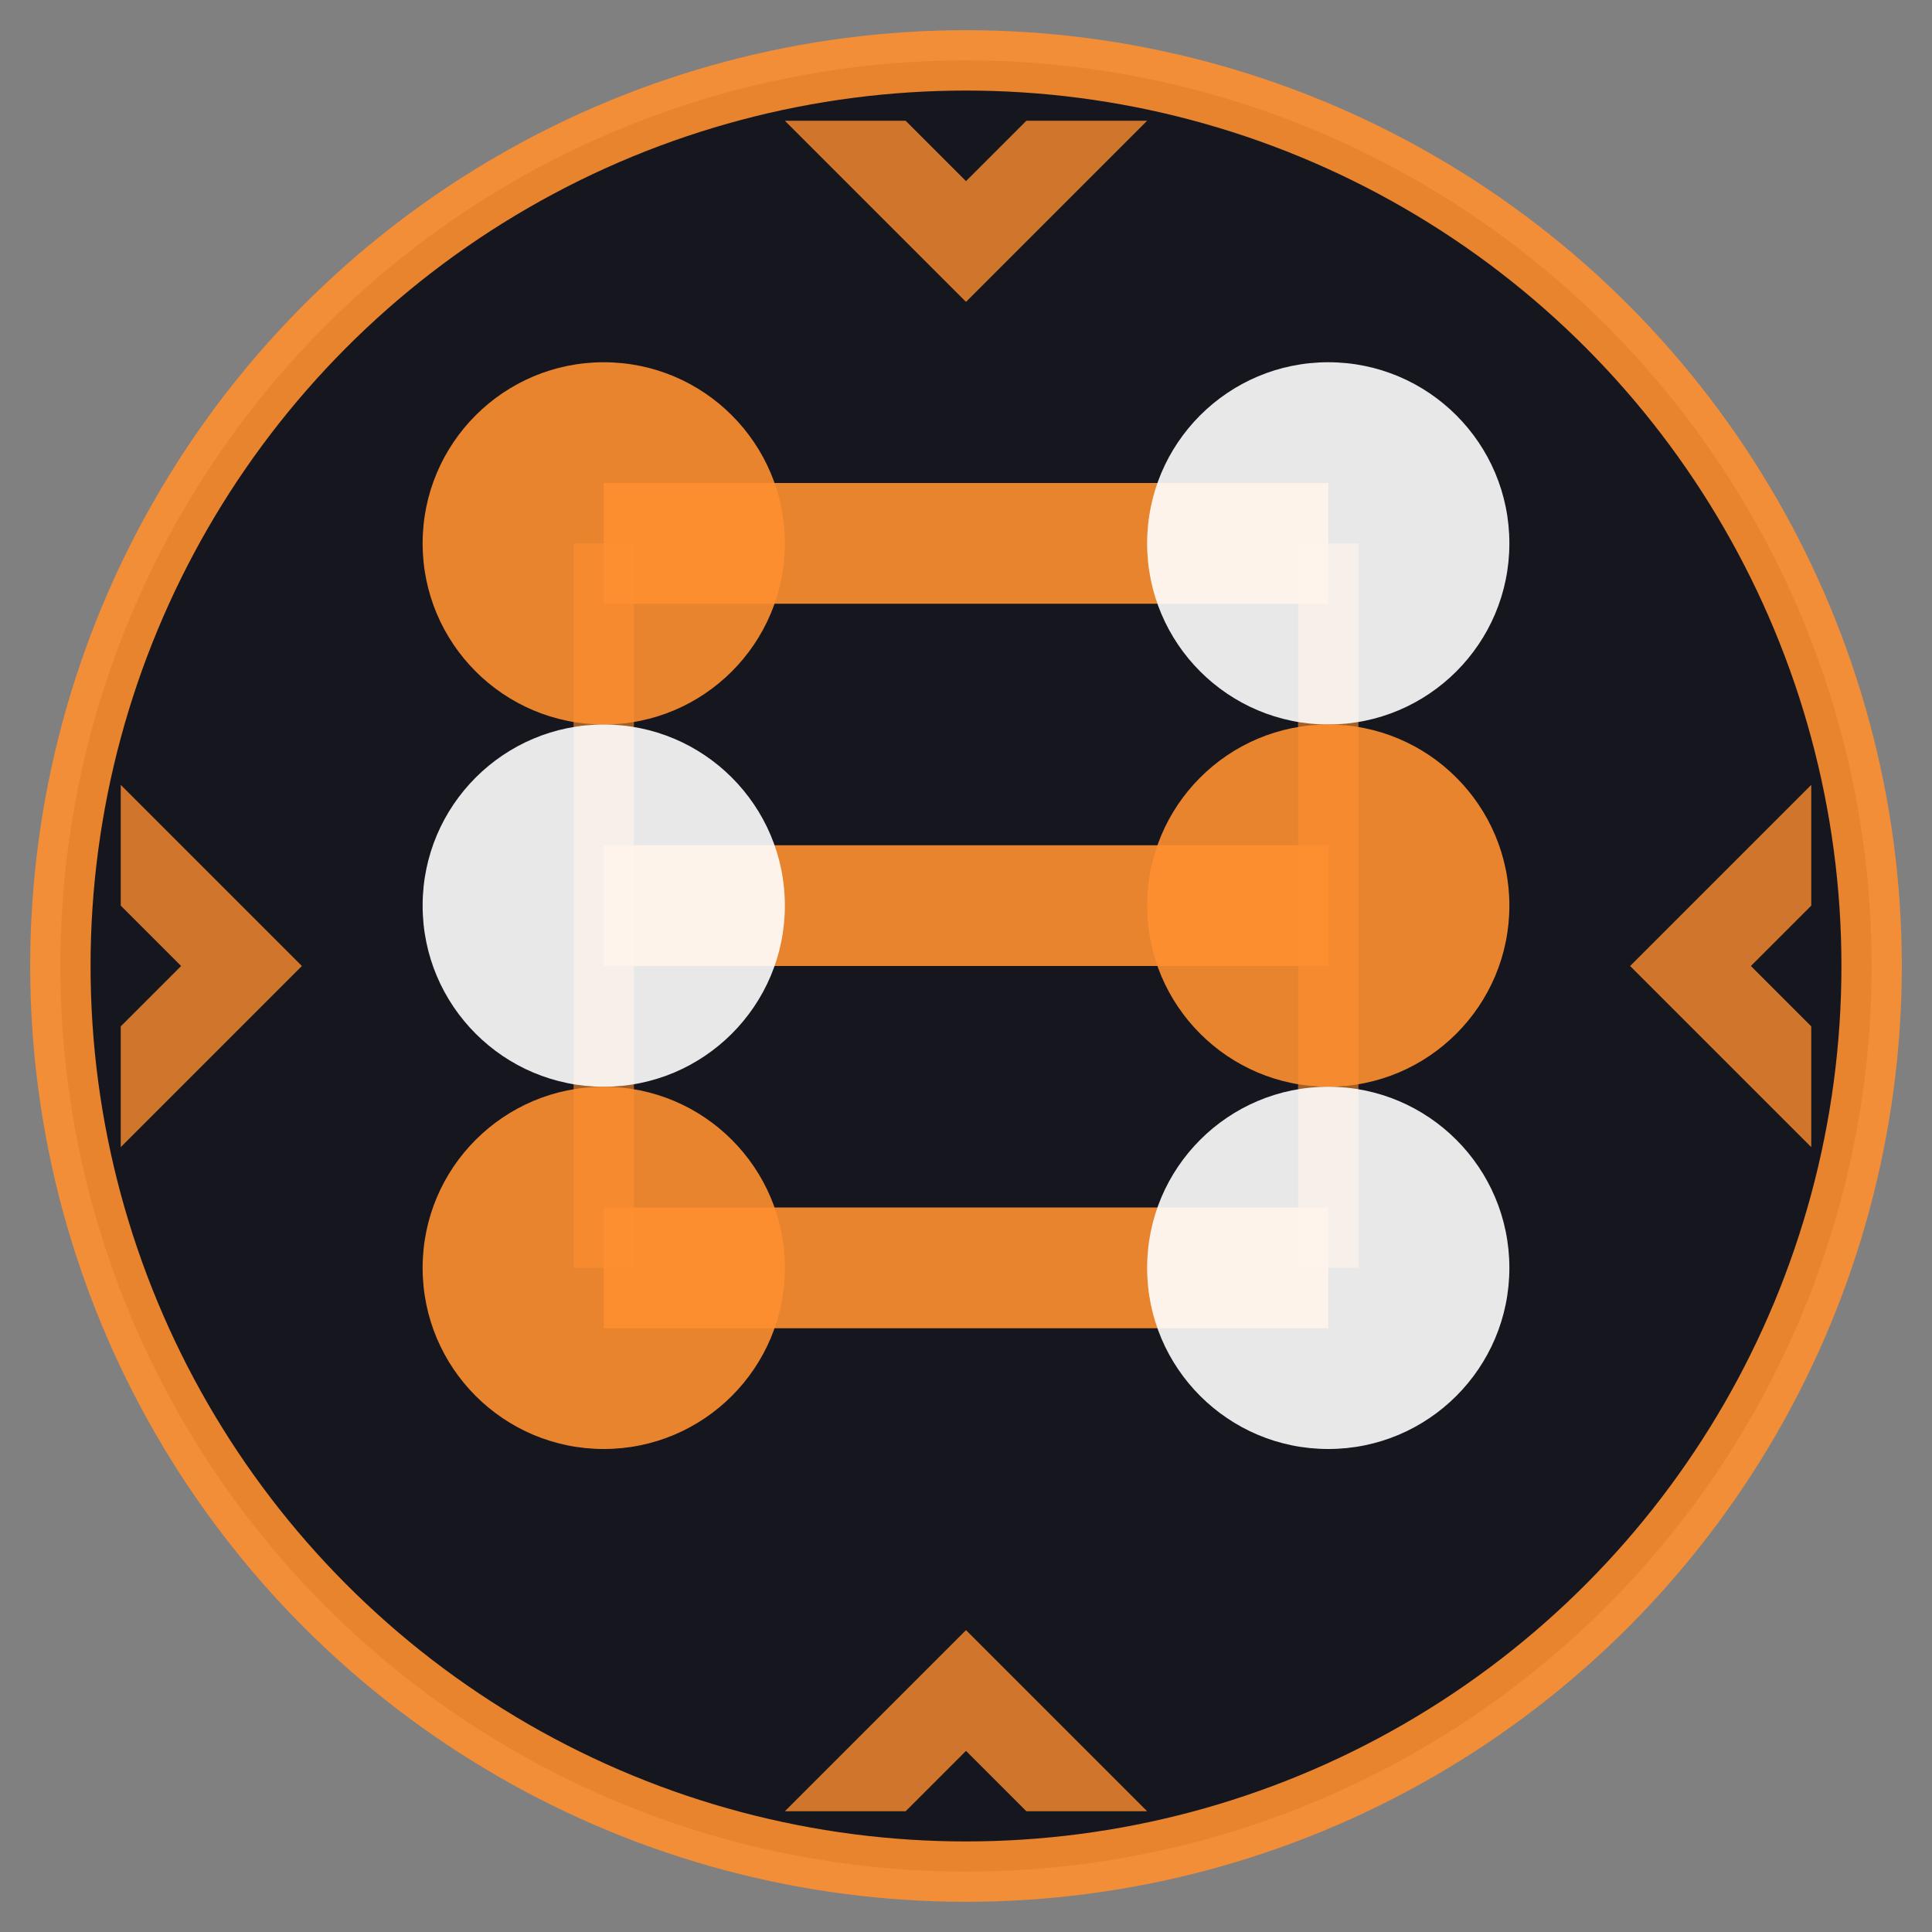 <?xml version="1.0" encoding="UTF-8"?>
<svg width="32px" height="32px" viewBox="0 0 32 32" version="1.1" xmlns="http://www.w3.org/2000/svg">
    <rect x="0" y="0" width="32" height="32" fill="#808080" stroke="none"/>
    <!-- DNA-inspired cursor for clickable elements -->
    <circle cx="16" cy="16" r="15" fill="#0a0a14" stroke="#ff8f30" stroke-width="1" opacity="0.9"/>
    
    <!-- Small DNA-like structure - highlighted version -->
    <line x1="10" y1="9" x2="22" y2="9" stroke="#ff8f30" stroke-width="2" opacity="0.9"/>
    <line x1="10" y1="15" x2="22" y2="15" stroke="#ff8f30" stroke-width="2" opacity="0.9"/>
    <line x1="10" y1="21" x2="22" y2="21" stroke="#ff8f30" stroke-width="2" opacity="0.9"/>
    
    <!-- Connecting lines -->
    <line x1="10" y1="9" x2="10" y2="21" stroke="#ff8f30" stroke-width="1" opacity="0.6"/>
    <line x1="22" y1="9" x2="22" y2="21" stroke="#ff8f30" stroke-width="1" opacity="0.6"/>
    
    <!-- DNA base pairs -->
    <circle cx="10" cy="9" r="3" fill="#ff8f30" opacity="0.9"/>
    <circle cx="22" cy="9" r="3" fill="#ffffff" opacity="0.9"/>
    
    <circle cx="10" cy="15" r="3" fill="#ffffff" opacity="0.9"/>
    <circle cx="22" cy="15" r="3" fill="#ff8f30" opacity="0.9"/>
    
    <circle cx="10" cy="21" r="3" fill="#ff8f30" opacity="0.9"/>
    <circle cx="22" cy="21" r="3" fill="#ffffff" opacity="0.9"/>
    
    <!-- Click indicators -->
    <path d="M16,5 L19,2 L17,2 L16,3 L15,2 L13,2 Z" fill="#ff8f30" opacity="0.8"/>
    <path d="M16,27 L19,30 L17,30 L16,29 L15,30 L13,30 Z" fill="#ff8f30" opacity="0.8"/>
    <path d="M5,16 L2,13 L2,15 L3,16 L2,17 L2,19 Z" fill="#ff8f30" opacity="0.8"/>
    <path d="M27,16 L30,13 L30,15 L29,16 L30,17 L30,19 Z" fill="#ff8f30" opacity="0.8"/>
</svg>
